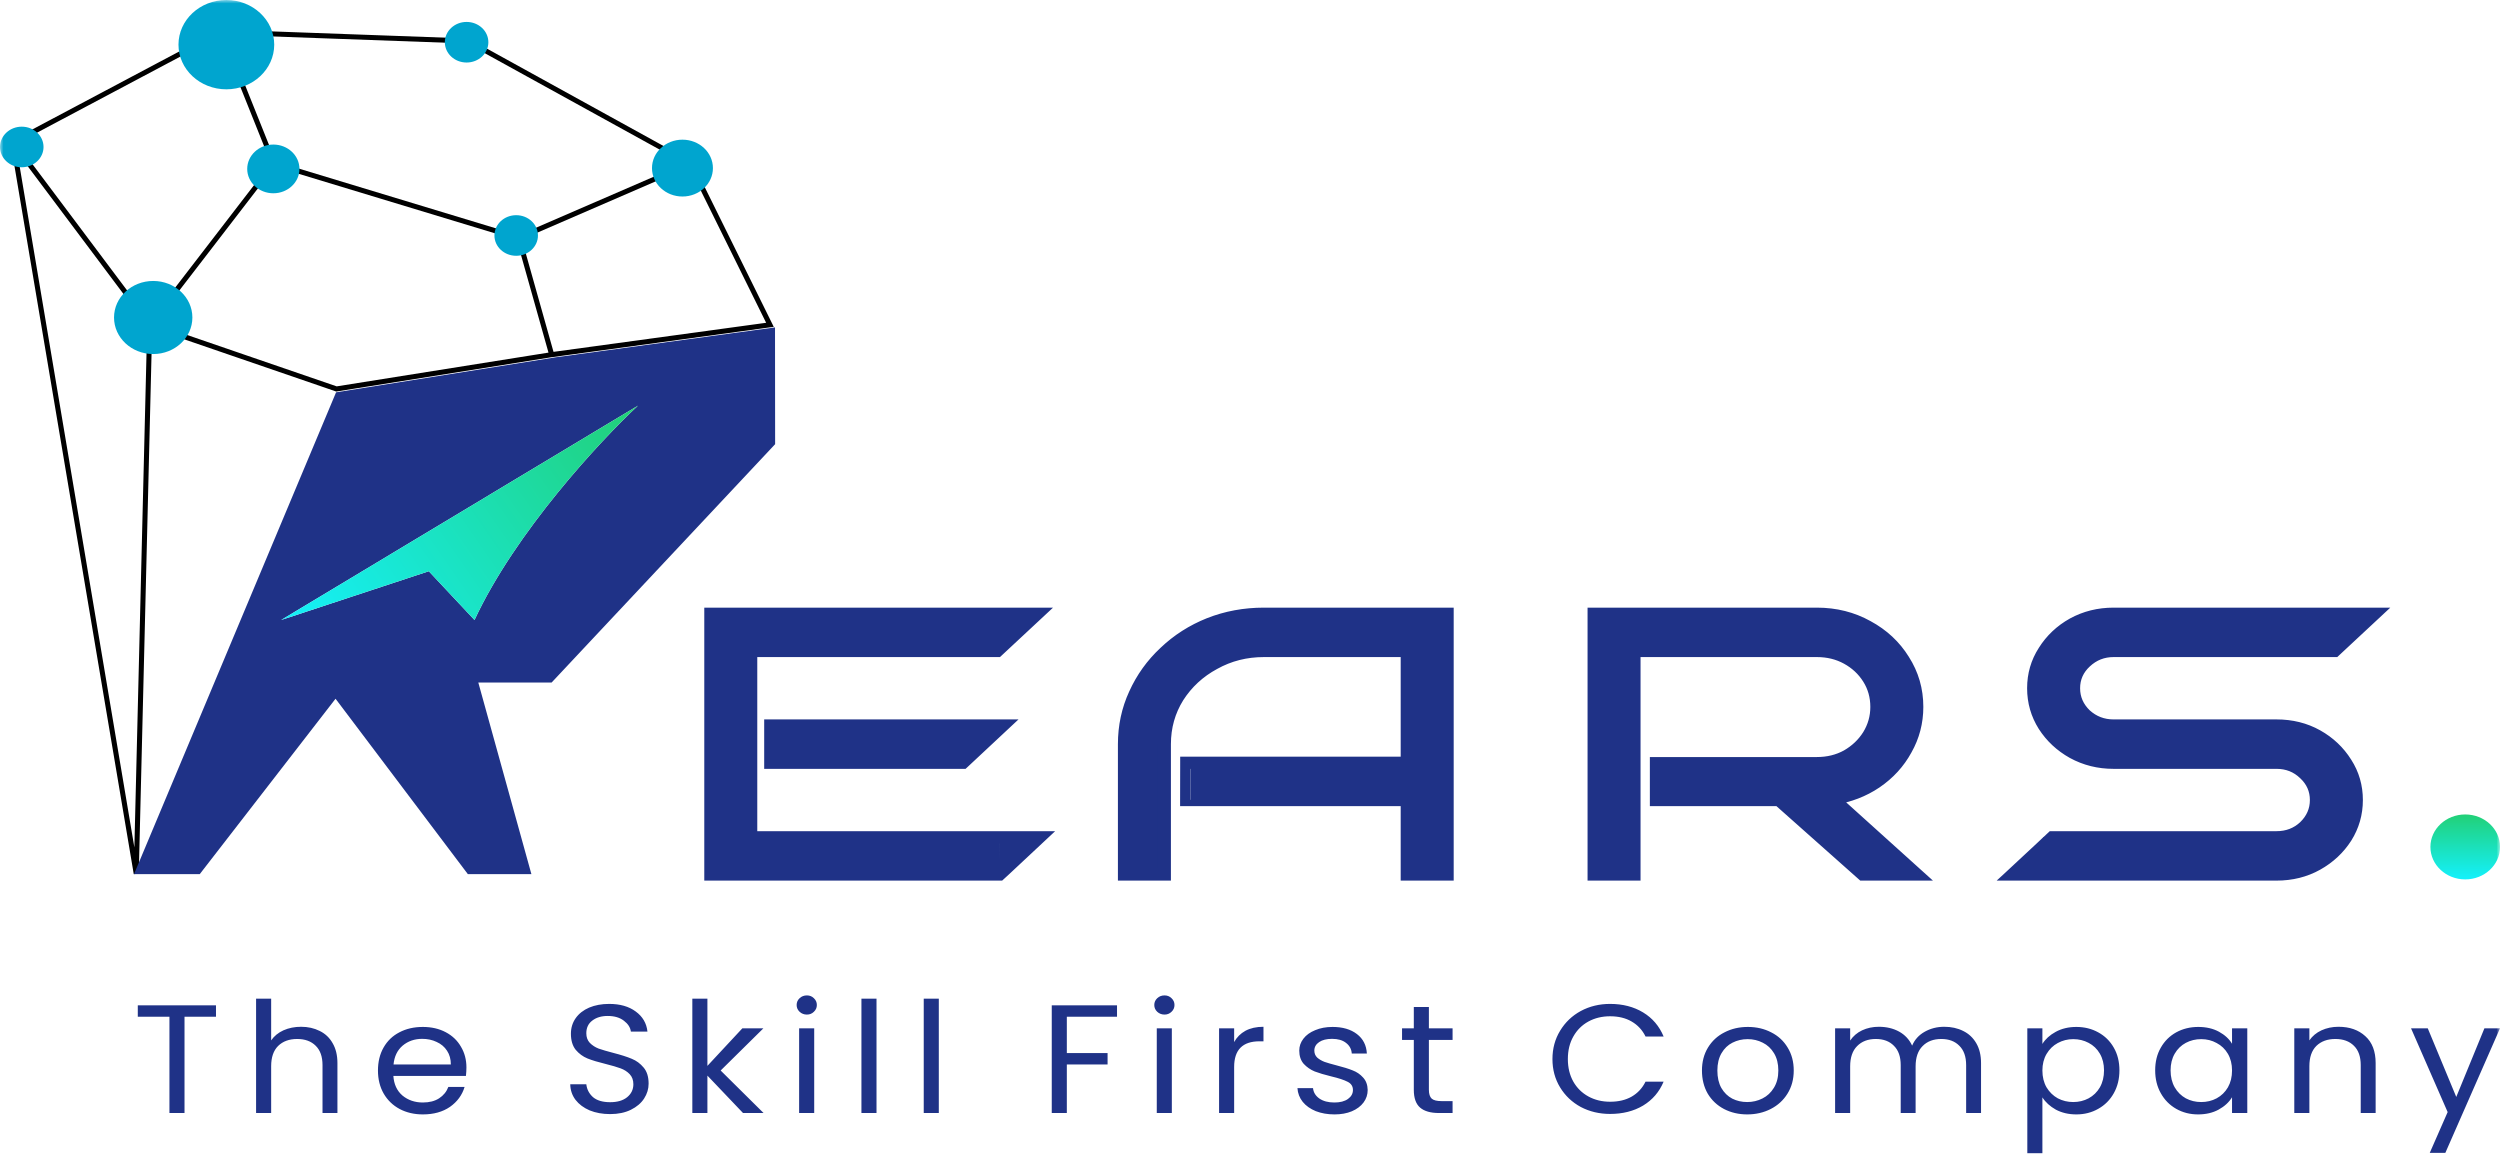 <svg width="351" height="165" viewBox="0 0 351 165" fill="none" xmlns="http://www.w3.org/2000/svg">
<mask id="mask0_4020_6490" style="mask-type:luminance" maskUnits="userSpaceOnUse" x="0" y="0" width="351" height="165">
<path d="M351 0H0V164.591H351V0Z" fill="white"/>
</mask>
<g mask="url(#mask0_4020_6490)">
<path d="M1.835 20.009L19.129 122.67L21.023 45.603M1.835 20.009L31.045 4.504M1.835 20.009L21.023 45.603M21.023 45.603L47.238 54.609L77.456 49.793M21.023 45.603L38.439 22.973M31.045 4.504L65.692 5.758L96.918 22.973M31.045 4.504L38.439 22.973M77.456 49.793L108.101 45.603L96.918 22.973M77.456 49.793L72.842 33.404M38.439 22.973L72.842 33.404M96.918 22.973L72.842 33.404" stroke="black" stroke-width="0.708"/>
<path fill-rule="evenodd" clip-rule="evenodd" d="M18.817 122.728L47.185 55.081L78.03 50.164L108.812 45.966L108.828 62.363L77.45 95.823H67.153L74.609 122.728H65.687L47.11 98.103L28.045 122.728H18.817ZM39.47 87.048L89.578 56.949C84.321 61.832 72.371 74.69 66.62 87.048L60.204 80.201L39.47 87.048Z" fill="#1F3287"/>
<path d="M38.501 6.27C38.501 9.733 35.492 12.54 31.779 12.54C28.067 12.54 25.058 9.733 25.058 6.27C25.058 2.807 28.067 0 31.779 0C35.492 0 38.501 2.807 38.501 6.27Z" fill="#00A5CF"/>
<path d="M42.042 23.715C42.042 25.604 40.401 27.136 38.376 27.136C36.351 27.136 34.709 25.604 34.709 23.715C34.709 21.826 36.351 20.295 38.376 20.295C40.401 20.295 42.042 21.826 42.042 23.715Z" fill="#00A5CF"/>
<path d="M75.529 33.062C75.529 34.637 74.161 35.913 72.474 35.913C70.786 35.913 69.418 34.637 69.418 33.062C69.418 31.488 70.786 30.212 72.474 30.212C74.161 30.212 75.529 31.488 75.529 33.062Z" fill="#00A5CF"/>
<path d="M6.111 20.635C6.111 22.209 4.743 23.485 3.055 23.485C1.368 23.485 0 22.209 0 20.635C0 19.061 1.368 17.785 3.055 17.785C4.743 17.785 6.111 19.061 6.111 20.635Z" fill="#00A5CF"/>
<path d="M68.566 5.929C68.566 7.503 67.198 8.779 65.51 8.779C63.823 8.779 62.455 7.503 62.455 5.929C62.455 4.355 63.823 3.079 65.51 3.079C67.198 3.079 68.566 4.355 68.566 5.929Z" fill="#00A5CF"/>
<path d="M100.094 23.601C100.094 25.804 98.179 27.591 95.817 27.591C93.455 27.591 91.539 25.804 91.539 23.601C91.539 21.397 93.455 19.61 95.817 19.61C98.179 19.61 100.094 21.397 100.094 23.601Z" fill="#00A5CF"/>
<path d="M27.01 44.578C27.01 47.411 24.547 49.708 21.51 49.708C18.473 49.708 16.01 47.411 16.01 44.578C16.01 41.744 18.473 39.447 21.51 39.447C24.547 39.447 27.01 41.744 27.01 44.578Z" fill="#00A5CF"/>
<path d="M140.397 122.784H99.798V86.168H145.624L140.397 91.399H105.406V117.554H140.397V122.784ZM135.631 107.092H108.21V101.861H135.631V107.092ZM203.182 122.784H197.574V112.323H167.138V107.092H197.574V91.399H177.443C174.9 91.399 172.565 91.992 170.434 93.178C168.303 94.329 166.602 95.898 165.332 97.885C164.098 99.873 163.48 102.07 163.48 104.476V122.784H157.874V104.476C157.874 101.966 158.377 99.612 159.387 97.415C160.396 95.183 161.799 93.23 163.594 91.556C165.387 89.847 167.462 88.522 169.818 87.581C172.21 86.639 174.752 86.168 177.443 86.168H203.182V122.784ZM269.119 122.784H261.549L249.774 112.323H232.558V107.144H255.1C256.671 107.144 258.091 106.795 259.363 106.098C260.634 105.366 261.641 104.407 262.39 103.221C263.138 102.001 263.511 100.675 263.511 99.246C263.511 97.781 263.138 96.456 262.39 95.27C261.641 94.085 260.634 93.143 259.363 92.445C258.091 91.748 256.671 91.399 255.1 91.399H229.417V122.784H223.811V86.168H255.1C257.68 86.168 260.036 86.761 262.167 87.947C264.296 89.098 265.979 90.667 267.212 92.655C268.483 94.642 269.119 96.839 269.119 99.246C269.119 101.408 268.595 103.413 267.548 105.261C266.54 107.109 265.138 108.644 263.343 109.864C261.586 111.05 259.587 111.817 257.344 112.166L269.119 122.784ZM330.833 112.323C330.833 114.241 330.328 116.002 329.318 117.606C328.309 119.175 326.963 120.43 325.28 121.372C323.598 122.314 321.711 122.784 319.617 122.784H285.523L286.89 117.554H319.617C321.187 117.554 322.515 117.048 323.598 116.037C324.682 114.99 325.225 113.752 325.225 112.323C325.225 110.893 324.682 109.672 323.598 108.661C322.515 107.615 321.187 107.092 319.617 107.092H296.74C294.682 107.092 292.795 106.621 291.074 105.679C289.393 104.738 288.047 103.483 287.038 101.913C286.029 100.309 285.523 98.548 285.523 96.63C285.523 94.712 286.029 92.969 287.038 91.399C288.047 89.795 289.393 88.522 291.074 87.581C292.795 86.639 294.682 86.168 296.74 86.168H333.04L328.029 91.399H296.74C295.205 91.399 293.88 91.922 292.757 92.969C291.674 93.98 291.131 95.2 291.131 96.63C291.131 98.06 291.674 99.298 292.757 100.344C293.88 101.355 295.205 101.861 296.74 101.861H319.617C321.711 101.861 323.598 102.332 325.28 103.273C326.963 104.215 328.309 105.488 329.318 107.092C330.328 108.661 330.833 110.405 330.833 112.323Z" fill="#1F3287"/>
<path d="M140.396 122.783V123.638H140.701L141.634 122.783H140.396ZM99.797 122.783H98.881V123.638H99.797V122.783ZM99.797 86.167V85.312H98.881V86.167H99.797ZM145.285 86.167L147.846 85.312H146.201H145.285V86.167ZM140.396 91.398V92.253L141.313 91.398H140.396ZM105.405 91.398V90.543H104.488V91.398H105.405ZM105.405 117.552H104.488V118.408H105.405V117.552ZM135.63 107.091V107.946H135.568L135.63 107.091ZM108.209 107.091H107.292V107.946H108.209V107.091ZM108.209 101.86V101.005H107.292V101.86H108.209ZM139.296 101.86L142.998 101.005H139.296V101.86ZM140.396 121.928H99.797V123.638H140.396V121.928ZM100.714 122.783V86.167H98.881V122.783H100.714ZM99.797 87.022H145.285V85.312H99.797V87.022ZM144.369 86.167L139.48 91.398H141.313L147.846 85.312L144.369 86.167ZM140.396 90.543H105.405V92.253H140.396V90.543ZM104.488 91.398V117.552H106.322V91.398H104.488ZM105.405 118.408H140.396L140.184 122.327L148.143 116.697H144.063H105.405V118.408ZM143.728 118.408L139.48 122.783H141.634L148.143 116.697L143.728 118.408ZM135.63 106.236H108.209V107.946H135.63V106.236ZM109.125 107.091V101.86H107.292V107.091H109.125ZM108.209 102.715H135.63L139.296 101.86V101.005H108.209V102.715ZM134.712 101.86V107.091L135.568 107.946L142.998 101.005L134.712 101.86ZM203.181 122.783V123.638H204.098V122.783H203.181ZM197.573 122.783H196.657V123.638H197.573V122.783ZM197.573 112.322H198.489V111.467H197.573V112.322ZM166.228 112.322H165.686V113.177H166.228V112.322ZM167.138 107.091L167.144 106.236H165.698V107.091H167.138ZM197.573 107.091V107.946H198.489V107.091H197.573ZM197.573 91.398H198.489V90.543H197.573V91.398ZM170.433 93.177L170.891 93.917L170.897 93.914L170.902 93.911L170.433 93.177ZM165.331 97.884L164.543 97.447L164.54 97.451L164.536 97.456L165.331 97.884ZM163.479 122.783V123.638H164.397V122.783H163.479ZM157.873 122.783H156.955V123.638H157.873V122.783ZM159.386 97.414L160.229 97.75L160.23 97.748L160.232 97.746L159.386 97.414ZM163.592 91.555L164.24 92.16L164.243 92.157L164.247 92.153L163.592 91.555ZM169.816 87.58L169.46 86.792L169.457 86.793L169.454 86.794L169.816 87.58ZM203.181 86.167H204.098V85.312H203.181V86.167ZM203.181 121.928H197.573V123.638H203.181V121.928ZM198.489 122.783V112.322H196.657V122.783H198.489ZM197.573 111.467L166.221 112.322L166.228 113.177H197.573V111.467ZM167.144 112.322L167.138 107.091H165.698L165.686 112.322H167.144ZM167.138 107.946H197.573V106.236H167.144L167.138 107.091V107.946ZM198.489 107.091V91.398H196.657V107.091H198.489ZM197.573 90.543H177.443V92.253H197.573V90.543ZM177.443 90.543C174.739 90.543 172.239 91.176 169.964 92.442L170.902 93.911C172.888 92.806 175.062 92.253 177.443 92.253V90.543ZM169.974 92.437C167.706 93.661 165.893 95.335 164.543 97.447L166.117 98.323C167.31 96.459 168.897 94.994 170.891 93.917L169.974 92.437ZM164.536 97.456C163.218 99.58 162.563 101.926 162.563 104.475H164.397C164.397 102.212 164.974 100.164 166.124 98.313L164.536 97.456ZM162.563 104.475V122.783H164.397V104.475H162.563ZM163.479 121.928H157.873V123.638H163.479V121.928ZM158.789 122.783V104.475H156.955V122.783H158.789ZM158.789 104.475C158.789 102.074 159.271 99.836 160.229 97.75L158.544 97.077C157.483 99.385 156.955 101.855 156.955 104.475H158.789ZM160.232 97.746C161.196 95.614 162.531 93.754 164.24 92.16L162.944 90.951C161.063 92.704 159.596 94.75 158.543 97.081L160.232 97.746ZM164.247 92.153C165.958 90.524 167.931 89.263 170.177 88.366L169.454 86.794C166.99 87.779 164.815 89.168 162.937 90.957L164.247 92.153ZM170.173 88.368C172.449 87.472 174.869 87.022 177.443 87.022V85.312C174.634 85.312 171.969 85.804 169.46 86.792L170.173 88.368ZM177.443 87.022H203.181V85.312H177.443V87.022ZM202.264 86.167V122.783H204.098V86.167H202.264ZM269.119 122.783V123.638H271.385L269.755 122.169L269.119 122.783ZM261.548 122.783L260.916 123.403L261.181 123.638H261.548V122.783ZM249.772 112.322L250.405 111.702L250.14 111.467H249.772V112.322ZM232.557 112.322H231.641V113.177H232.557V112.322ZM232.557 107.143V106.288H231.641V107.143H232.557ZM259.361 106.097L259.827 106.834L259.834 106.829L259.842 106.824L259.361 106.097ZM262.389 103.22L263.18 103.653L263.182 103.649L263.185 103.644L262.389 103.22ZM229.416 91.398V90.543H228.5V91.398H229.416ZM229.416 122.783V123.638H230.333V122.783H229.416ZM223.81 122.783H222.893V123.638H223.81V122.783ZM223.81 86.167V85.312H222.893V86.167H223.81ZM262.165 87.946L261.695 88.68L261.701 88.683L261.706 88.686L262.165 87.946ZM267.211 92.654L266.419 93.082L266.42 93.087L266.424 93.092L267.211 92.654ZM267.548 105.26L266.737 104.86L266.735 104.866L266.731 104.872L267.548 105.26ZM263.343 109.863L263.88 110.556L263.882 110.555L263.883 110.554L263.343 109.863ZM257.344 112.165L257.19 111.321L255.397 111.6L256.704 112.779L257.344 112.165ZM269.119 121.928H261.548V123.638H269.119V121.928ZM262.18 122.164L250.405 111.702L249.14 112.941L260.916 123.403L262.18 122.164ZM249.772 111.467H232.557V113.177H249.772V111.467ZM233.474 112.322V107.143H231.641V112.322H233.474ZM232.557 107.998H255.098V106.288H232.557V107.998ZM255.098 107.998C256.823 107.998 258.404 107.614 259.827 106.834L258.896 105.36C257.776 105.975 256.517 106.288 255.098 106.288V107.998ZM259.842 106.824C261.238 106.02 262.355 104.961 263.18 103.653L261.6 102.786C260.928 103.851 260.025 104.709 258.878 105.369L259.842 106.824ZM263.185 103.644C264.014 102.292 264.427 100.82 264.427 99.245H262.594C262.594 100.528 262.261 101.707 261.593 102.796L263.185 103.644ZM264.427 99.245C264.427 97.638 264.016 96.161 263.18 94.836L261.6 95.703C262.258 96.748 262.594 97.922 262.594 99.245H264.427ZM263.18 94.836C262.353 93.525 261.231 92.479 259.827 91.707L258.896 93.181C260.033 93.805 260.93 94.642 261.6 95.703L263.18 94.836ZM259.827 91.707C258.404 90.928 256.823 90.543 255.098 90.543V92.253C256.517 92.253 257.776 92.566 258.896 93.181L259.827 91.707ZM255.098 90.543H229.416V92.253H255.098V90.543ZM228.5 91.398V122.783H230.333V91.398H228.5ZM229.416 121.928H223.81V123.638H229.416V121.928ZM224.727 122.783V86.167H222.893V122.783H224.727ZM223.81 87.022H255.098V85.312H223.81V87.022ZM255.098 87.022C257.521 87.022 259.712 87.577 261.695 88.68L262.634 87.211C260.356 85.944 257.837 85.312 255.098 85.312V87.022ZM261.706 88.686C263.698 89.762 265.265 91.224 266.419 93.082L268.005 92.225C266.691 90.108 264.893 88.432 262.624 87.206L261.706 88.686ZM266.424 93.092C267.607 94.942 268.201 96.986 268.201 99.245H270.035C270.035 96.691 269.358 94.341 267.998 92.216L266.424 93.092ZM268.201 99.245C268.201 101.272 267.712 103.14 266.737 104.86L268.359 105.659C269.477 103.684 270.035 101.541 270.035 99.245H268.201ZM266.731 104.872C265.787 106.6 264.48 108.031 262.801 109.172L263.883 110.554C265.794 109.254 267.291 107.616 268.366 105.648L266.731 104.872ZM262.805 109.17C261.168 110.275 259.302 110.993 257.19 111.321L257.493 113.008C259.87 112.639 262.004 111.823 263.88 110.556L262.805 109.17ZM256.704 112.779L268.48 123.398L269.755 122.169L257.98 111.55L256.704 112.779ZM329.317 117.605L330.104 118.045L330.106 118.041L330.109 118.038L329.317 117.605ZM282.124 122.783H281.262L280.329 123.638H281.856L282.124 122.783ZM286.862 117.552L287.773 116.697H287.788L286.883 117.552H286.862ZM323.597 116.036L324.247 116.64L324.251 116.635L324.258 116.63L323.597 116.036ZM323.597 108.66L322.938 109.254L322.945 109.26L322.95 109.265L323.597 108.66ZM291.074 105.678L290.602 106.412L290.607 106.414L290.611 106.416L291.074 105.678ZM287.038 101.912L286.246 102.345L286.249 102.349L286.252 102.352L287.038 101.912ZM287.038 91.398L287.824 91.838L287.826 91.835L287.827 91.831L287.038 91.398ZM291.074 87.58L290.611 86.842L290.607 86.844L290.602 86.847L291.074 87.58ZM332.915 86.167L335.598 85.312H333.833H332.915V86.167ZM328.028 91.398V92.253H328.15L329.065 91.398H328.028ZM292.756 100.343L292.098 100.937L292.108 100.948L292.12 100.958L292.756 100.343ZM329.317 107.091L328.528 107.524L328.529 107.527L328.532 107.531L329.317 107.091ZM329.915 112.322C329.915 114.093 329.452 115.703 328.528 117.172L330.109 118.038C331.203 116.298 331.748 114.387 331.748 112.322H329.915ZM328.532 117.165C327.599 118.614 326.362 119.769 324.808 120.638L325.753 122.104C327.563 121.09 329.017 119.734 330.104 118.045L328.532 117.165ZM324.808 120.638C323.278 121.494 321.556 121.928 319.616 121.928V123.638C321.864 123.638 323.918 123.131 325.753 122.104L324.808 120.638ZM319.616 121.928H282.258L281.856 123.638H319.616V121.928ZM286.44 122.783L286.976 117.552H286.862H286.883L281.262 122.783H286.44ZM285.964 118.408H319.616V116.697H287.773L285.964 118.408ZM319.616 118.408C321.423 118.408 322.985 117.816 324.247 116.64L322.95 115.431C322.043 116.278 320.951 116.697 319.616 116.697V118.408ZM324.258 116.63C325.503 115.427 326.141 113.978 326.141 112.322H324.307C324.307 113.525 323.861 114.551 322.938 115.441L324.258 116.63ZM326.141 112.322C326.141 110.665 325.501 109.227 324.247 108.055L322.95 109.265C323.861 110.116 324.307 111.119 324.307 112.322H326.141ZM324.258 108.066C322.999 106.852 321.433 106.236 319.616 106.236V107.946C320.941 107.946 322.029 108.376 322.938 109.254L324.258 108.066ZM319.616 106.236H296.739V107.946H319.616V106.236ZM296.739 106.236C294.84 106.236 293.113 105.803 291.537 104.941L290.611 106.416C292.476 107.437 294.524 107.946 296.739 107.946V106.236ZM291.546 104.945C289.992 104.076 288.754 102.921 287.824 101.472L286.252 102.352C287.338 104.042 288.79 105.398 290.602 106.412L291.546 104.945ZM287.827 101.479C286.902 100.011 286.44 98.4 286.44 96.629H284.606C284.606 98.694 285.152 100.605 286.246 102.345L287.827 101.479ZM286.44 96.629C286.44 94.858 286.902 93.268 287.824 91.838L286.252 90.958C285.152 92.667 284.606 94.564 284.606 96.629H286.44ZM287.827 91.831C288.76 90.348 289.998 89.18 291.546 88.313L290.602 86.847C288.786 87.863 287.332 89.24 286.246 90.965L287.827 91.831ZM291.537 88.317C293.113 87.455 294.84 87.022 296.739 87.022V85.312C294.524 85.312 292.476 85.821 290.611 86.842L291.537 88.317ZM296.739 87.022H332.915V85.312H296.739V87.022ZM331.999 86.167L327.111 91.398H329.065L335.598 85.312L331.999 86.167ZM328.028 90.543H296.739V92.253H328.028V90.543ZM296.739 90.543C294.953 90.543 293.395 91.162 292.108 92.363L293.406 93.572C294.362 92.68 295.458 92.253 296.739 92.253V90.543ZM292.108 92.363C290.852 93.534 290.213 94.972 290.213 96.629H292.047C292.047 95.426 292.492 94.423 293.406 93.572L292.108 92.363ZM290.213 96.629C290.213 98.285 290.852 99.735 292.098 100.937L293.415 99.749C292.494 98.859 292.047 97.833 292.047 96.629H290.213ZM292.12 100.958C293.408 102.12 294.963 102.715 296.739 102.715V101.005C295.448 101.005 294.348 100.588 293.393 99.728L292.12 100.958ZM296.739 102.715H319.616V101.005H296.739V102.715ZM319.616 102.715C321.556 102.715 323.278 103.149 324.808 104.006L325.753 102.539C323.918 101.512 321.864 101.005 319.616 101.005V102.715ZM324.808 104.006C326.357 104.872 327.594 106.041 328.528 107.524L330.109 106.658C329.022 104.933 327.569 103.555 325.753 102.539L324.808 104.006ZM328.532 107.531C329.452 108.961 329.915 110.551 329.915 112.322H331.748C331.748 110.257 331.203 108.36 330.104 106.651L328.532 107.531Z" fill="#1F3287"/>
<path d="M30.325 141.145V142.751H25.906V156.268H23.789V142.751H19.346V141.145H30.325ZM42.281 144.16C43.242 144.16 44.111 144.354 44.886 144.746C45.661 145.123 46.266 145.692 46.7 146.461C47.15 147.226 47.375 148.16 47.375 149.258V156.268H45.281V149.542C45.281 148.354 44.963 147.451 44.328 146.828C43.692 146.193 42.823 145.873 41.722 145.873C40.606 145.873 39.714 146.199 39.048 146.85C38.396 147.501 38.071 148.448 38.071 149.692V156.268H35.954V140.211H38.071V146.07C38.489 145.462 39.063 144.991 39.792 144.659C40.536 144.326 41.366 144.16 42.281 144.16ZM65.486 149.866C65.486 150.243 65.462 150.64 65.416 151.06H55.228C55.306 152.232 55.732 153.15 56.507 153.816C57.298 154.467 58.252 154.791 59.368 154.791C60.283 154.791 61.043 154.596 61.648 154.205C62.268 153.801 62.702 153.266 62.95 152.601H65.23C64.889 153.743 64.206 154.676 63.183 155.4C62.16 156.108 60.888 156.463 59.368 156.463C58.159 156.463 57.073 156.21 56.112 155.703C55.166 155.197 54.422 154.481 53.879 153.556C53.336 152.615 53.065 151.529 53.065 150.3C53.065 149.071 53.329 147.993 53.856 147.068C54.383 146.141 55.12 145.432 56.066 144.942C57.027 144.434 58.128 144.182 59.368 144.182C60.578 144.182 61.648 144.428 62.578 144.92C63.509 145.411 64.222 146.091 64.718 146.96C65.23 147.813 65.486 148.781 65.486 149.866ZM63.299 149.454C63.299 148.702 63.121 148.059 62.764 147.523C62.407 146.972 61.919 146.561 61.299 146.287C60.694 145.997 60.02 145.854 59.275 145.854C58.206 145.854 57.291 146.171 56.531 146.806C55.786 147.443 55.36 148.326 55.251 149.454H63.299ZM85.668 156.419C84.598 156.419 83.637 156.246 82.784 155.898C81.947 155.537 81.288 155.045 80.807 154.423C80.326 153.786 80.078 153.056 80.063 152.232H82.319C82.397 152.941 82.707 153.54 83.249 154.033C83.808 154.51 84.614 154.748 85.668 154.748C86.676 154.748 87.467 154.516 88.041 154.055C88.63 153.576 88.925 152.968 88.925 152.232C88.925 151.652 88.754 151.184 88.413 150.82C88.072 150.459 87.645 150.185 87.134 149.997C86.622 149.808 85.932 149.606 85.064 149.389C83.994 149.129 83.133 148.869 82.482 148.608C81.846 148.347 81.296 147.942 80.83 147.394C80.381 146.828 80.156 146.077 80.156 145.137C80.156 144.312 80.381 143.582 80.83 142.945C81.28 142.309 81.908 141.818 82.714 141.469C83.536 141.123 84.474 140.949 85.529 140.949C87.048 140.949 88.289 141.303 89.25 142.012C90.227 142.721 90.778 143.661 90.902 144.833H88.576C88.498 144.254 88.173 143.747 87.599 143.314C87.025 142.866 86.265 142.641 85.319 142.641C84.436 142.641 83.715 142.858 83.156 143.292C82.598 143.711 82.319 144.305 82.319 145.071C82.319 145.622 82.482 146.07 82.808 146.417C83.149 146.764 83.559 147.03 84.04 147.219C84.536 147.394 85.226 147.596 86.11 147.827C87.18 148.102 88.041 148.376 88.692 148.651C89.343 148.913 89.902 149.324 90.367 149.887C90.832 150.437 91.065 151.189 91.065 152.144C91.065 152.883 90.855 153.576 90.436 154.227C90.018 154.878 89.398 155.406 88.576 155.812C87.754 156.216 86.785 156.419 85.668 156.419ZM104.321 156.268L99.32 151.016V156.268H97.203V140.211H99.32V149.649L104.227 144.376H107.181L101.18 150.3L107.205 156.268H104.321ZM113.29 142.447C112.887 142.447 112.546 142.315 112.267 142.056C111.988 141.796 111.848 141.476 111.848 141.101C111.848 140.726 111.988 140.406 112.267 140.146C112.546 139.885 112.887 139.755 113.29 139.755C113.678 139.755 114.004 139.885 114.267 140.146C114.547 140.406 114.686 140.726 114.686 141.101C114.686 141.476 114.547 141.796 114.267 142.056C114.004 142.315 113.678 142.447 113.29 142.447ZM114.314 144.376V156.268H112.197V144.376H114.314ZM123.062 140.211V156.268H120.945V140.211H123.062ZM131.809 140.211V156.268H129.693V140.211H131.809ZM156.829 141.145V142.751H149.783V147.849H155.504V149.454H149.783V156.268H147.666V141.145H156.829ZM163.502 142.447C163.1 142.447 162.759 142.315 162.478 142.056C162.201 141.796 162.061 141.476 162.061 141.101C162.061 140.726 162.201 140.406 162.478 140.146C162.759 139.885 163.1 139.755 163.502 139.755C163.889 139.755 164.215 139.885 164.479 140.146C164.76 140.406 164.898 140.726 164.898 141.101C164.898 141.476 164.76 141.796 164.479 142.056C164.215 142.315 163.889 142.447 163.502 142.447ZM164.526 144.376V156.268H162.411V144.376H164.526ZM173.274 146.307C173.645 145.629 174.173 145.101 174.855 144.724C175.552 144.348 176.398 144.16 177.392 144.16V146.199H176.832C174.461 146.199 173.274 147.4 173.274 149.802V156.268H171.158V144.376H173.274V146.307ZM187.37 156.463C186.393 156.463 185.519 156.31 184.742 156.008C183.967 155.688 183.355 155.255 182.906 154.706C182.455 154.141 182.206 153.496 182.161 152.773H184.347C184.409 153.368 184.703 153.851 185.231 154.227C185.773 154.604 186.479 154.791 187.347 154.791C188.153 154.791 188.79 154.626 189.255 154.293C189.72 153.96 189.953 153.54 189.953 153.034C189.953 152.514 189.704 152.13 189.208 151.884C188.712 151.625 187.944 151.371 186.906 151.125C185.96 150.894 185.184 150.662 184.579 150.431C183.99 150.185 183.478 149.83 183.044 149.368C182.626 148.891 182.416 148.268 182.416 147.501C182.416 146.894 182.61 146.337 182.998 145.832C183.386 145.325 183.935 144.927 184.649 144.638C185.363 144.332 186.176 144.182 187.091 144.182C188.502 144.182 189.642 144.516 190.511 145.181C191.379 145.846 191.844 146.756 191.907 147.913H189.79C189.743 147.292 189.472 146.792 188.975 146.417C188.495 146.04 187.844 145.854 187.021 145.854C186.261 145.854 185.657 146.004 185.208 146.307C184.759 146.612 184.533 147.009 184.533 147.501C184.533 147.892 184.665 148.218 184.929 148.478C185.208 148.724 185.548 148.927 185.953 149.085C186.37 149.23 186.945 149.397 187.672 149.584C188.588 149.816 189.333 150.048 189.906 150.279C190.48 150.495 190.969 150.828 191.371 151.277C191.79 151.725 192.007 152.31 192.022 153.034C192.022 153.685 191.828 154.271 191.441 154.791C191.053 155.313 190.503 155.724 189.79 156.028C189.092 156.317 188.285 156.463 187.37 156.463ZM200.616 146.004V153.012C200.616 153.592 200.748 154.003 201.011 154.249C201.275 154.481 201.732 154.596 202.385 154.596H203.942V156.268H202.035C200.856 156.268 199.973 156.014 199.383 155.507C198.795 155.001 198.499 154.169 198.499 153.012V146.004H196.847V144.376H198.499V141.383H200.616V144.376H203.942V146.004H200.616ZM217.964 148.695C217.964 147.219 218.322 145.895 219.035 144.724C219.748 143.538 220.717 142.612 221.941 141.946C223.182 141.281 224.554 140.949 226.058 140.949C227.827 140.949 229.369 141.347 230.687 142.142C232.005 142.938 232.967 144.067 233.573 145.527H231.035C230.586 144.616 229.935 143.914 229.081 143.421C228.245 142.931 227.237 142.685 226.058 142.685C224.927 142.685 223.91 142.931 223.012 143.421C222.113 143.914 221.408 144.616 220.895 145.527C220.384 146.423 220.127 147.479 220.127 148.695C220.127 149.895 220.384 150.952 220.895 151.862C221.408 152.759 222.113 153.454 223.012 153.945C223.91 154.437 224.927 154.684 226.058 154.684C227.237 154.684 228.245 154.445 229.081 153.967C229.935 153.475 230.586 152.773 231.035 151.862H233.573C232.967 153.309 232.005 154.43 230.687 155.225C229.369 156.008 227.827 156.397 226.058 156.397C224.554 156.397 223.182 156.071 221.941 155.42C220.717 154.755 219.748 153.838 219.035 152.665C218.322 151.493 217.964 150.171 217.964 148.695ZM245.305 156.463C244.111 156.463 243.026 156.21 242.049 155.703C241.087 155.197 240.327 154.481 239.77 153.556C239.227 152.615 238.955 151.529 238.955 150.3C238.955 149.085 239.234 148.015 239.792 147.09C240.366 146.149 241.143 145.432 242.12 144.942C243.097 144.434 244.188 144.182 245.399 144.182C246.608 144.182 247.701 144.434 248.678 144.942C249.655 145.432 250.422 146.141 250.98 147.068C251.554 147.993 251.841 149.071 251.841 150.3C251.841 151.529 251.547 152.615 250.958 153.556C250.383 154.481 249.6 155.197 248.607 155.703C247.617 156.21 246.514 156.463 245.305 156.463ZM245.305 154.727C246.065 154.727 246.778 154.56 247.444 154.227C248.111 153.895 248.646 153.396 249.051 152.731C249.468 152.066 249.678 151.255 249.678 150.3C249.678 149.346 249.477 148.535 249.072 147.87C248.67 147.204 248.142 146.713 247.491 146.395C246.84 146.062 246.135 145.895 245.375 145.895C244.599 145.895 243.886 146.062 243.235 146.395C242.599 146.713 242.088 147.204 241.699 147.87C241.312 148.535 241.119 149.346 241.119 150.3C241.119 151.269 241.304 152.086 241.677 152.751C242.064 153.416 242.577 153.917 243.211 154.249C243.847 154.568 244.545 154.727 245.305 154.727ZM272.976 144.16C273.968 144.16 274.852 144.354 275.628 144.746C276.403 145.123 277.015 145.692 277.464 146.461C277.915 147.226 278.138 148.16 278.138 149.258V156.268H276.046V149.542C276.046 148.354 275.727 147.451 275.093 146.828C274.472 146.193 273.627 145.873 272.557 145.873C271.456 145.873 270.58 146.207 269.929 146.872C269.278 147.523 268.952 148.47 268.952 149.714V156.268H266.859V149.542C266.859 148.354 266.54 147.451 265.905 146.828C265.284 146.193 264.44 145.873 263.369 145.873C262.269 145.873 261.393 146.207 260.74 146.872C260.09 147.523 259.763 148.47 259.763 149.714V156.268H257.648V144.376H259.763V146.091C260.184 145.468 260.74 144.991 261.438 144.659C262.151 144.326 262.935 144.16 263.789 144.16C264.859 144.16 265.804 144.384 266.626 144.833C267.447 145.281 268.06 145.939 268.464 146.806C268.819 145.968 269.409 145.317 270.231 144.855C271.054 144.392 271.967 144.16 272.976 144.16ZM286.752 146.568C287.171 145.888 287.791 145.325 288.612 144.876C289.451 144.414 290.419 144.182 291.519 144.182C292.651 144.182 293.675 144.434 294.59 144.942C295.52 145.448 296.25 146.163 296.776 147.09C297.304 148.001 297.568 149.063 297.568 150.279C297.568 151.479 297.304 152.549 296.776 153.49C296.25 154.43 295.52 155.161 294.59 155.681C293.675 156.202 292.651 156.463 291.519 156.463C290.435 156.463 289.474 156.238 288.635 155.79C287.814 155.327 287.186 154.755 286.752 154.075V161.908H284.635V144.376H286.752V146.568ZM295.405 150.279C295.405 149.382 295.21 148.601 294.822 147.935C294.435 147.27 293.909 146.764 293.241 146.417C292.59 146.07 291.869 145.895 291.078 145.895C290.302 145.895 289.582 146.077 288.914 146.439C288.264 146.786 287.737 147.299 287.334 147.979C286.945 148.644 286.752 149.418 286.752 150.3C286.752 151.197 286.945 151.986 287.334 152.665C287.737 153.331 288.264 153.844 288.914 154.205C289.582 154.552 290.302 154.727 291.078 154.727C291.869 154.727 292.59 154.552 293.241 154.205C293.909 153.844 294.435 153.331 294.822 152.665C295.21 151.986 295.405 151.189 295.405 150.279ZM302.587 150.279C302.587 149.063 302.849 148.001 303.377 147.09C303.904 146.163 304.625 145.448 305.54 144.942C306.47 144.434 307.502 144.182 308.634 144.182C309.749 144.182 310.719 144.406 311.542 144.855C312.362 145.303 312.976 145.866 313.378 146.546V144.376H315.519V156.268H313.378V154.055C312.961 154.748 312.333 155.327 311.495 155.79C310.674 156.238 309.712 156.463 308.611 156.463C307.479 156.463 306.455 156.202 305.54 155.681C304.625 155.161 303.904 154.43 303.377 153.49C302.849 152.549 302.587 151.479 302.587 150.279ZM313.378 150.3C313.378 149.404 313.185 148.622 312.798 147.957C312.409 147.292 311.881 146.786 311.215 146.439C310.565 146.077 309.843 145.895 309.053 145.895C308.262 145.895 307.541 146.07 306.889 146.417C306.238 146.764 305.718 147.27 305.331 147.935C304.944 148.601 304.75 149.382 304.75 150.279C304.75 151.189 304.944 151.986 305.331 152.665C305.718 153.331 306.238 153.844 306.889 154.205C307.541 154.552 308.262 154.727 309.053 154.727C309.843 154.727 310.565 154.552 311.215 154.205C311.881 153.844 312.409 153.331 312.798 152.665C313.185 151.986 313.378 151.197 313.378 150.3ZM328.329 144.16C329.881 144.16 331.137 144.601 332.097 145.484C333.059 146.351 333.54 147.611 333.54 149.258V156.268H331.446V149.542C331.446 148.354 331.13 147.451 330.493 146.828C329.857 146.193 328.989 145.873 327.888 145.873C326.771 145.873 325.88 146.199 325.213 146.85C324.562 147.501 324.236 148.448 324.236 149.692V156.268H322.118V144.376H324.236V146.07C324.656 145.462 325.219 144.991 325.934 144.659C326.662 144.326 327.461 144.16 328.329 144.16ZM351 144.376L343.324 161.864H341.137L343.65 156.136L338.51 144.376H340.858L344.859 154.011L348.812 144.376H351Z" fill="#1F3287"/>
<path d="M89.579 56.948L39.47 87.047L60.205 80.2L66.621 87.047C72.371 74.689 84.321 61.831 89.579 56.948Z" fill="url(#paint0_linear_4020_6490)"/>
<path d="M346.118 123.469C348.818 123.469 351.007 121.428 351.007 118.909C351.007 116.391 348.818 114.349 346.118 114.349C343.419 114.349 341.23 116.391 341.23 118.909C341.23 121.428 343.419 123.469 346.118 123.469Z" fill="url(#paint1_linear_4020_6490)"/>
</g>
<defs>
<linearGradient id="paint0_linear_4020_6490" x1="89.458" y1="57.118" x2="41.45" y2="90.257" gradientUnits="userSpaceOnUse">
<stop stop-color="#22D077"/>
<stop offset="1" stop-color="#14F1FC"/>
</linearGradient>
<linearGradient id="paint1_linear_4020_6490" x1="346.118" y1="114.349" x2="346.118" y2="123.469" gradientUnits="userSpaceOnUse">
<stop stop-color="#22D077"/>
<stop offset="1" stop-color="#14F1FC"/>
</linearGradient>
</defs>
</svg>
